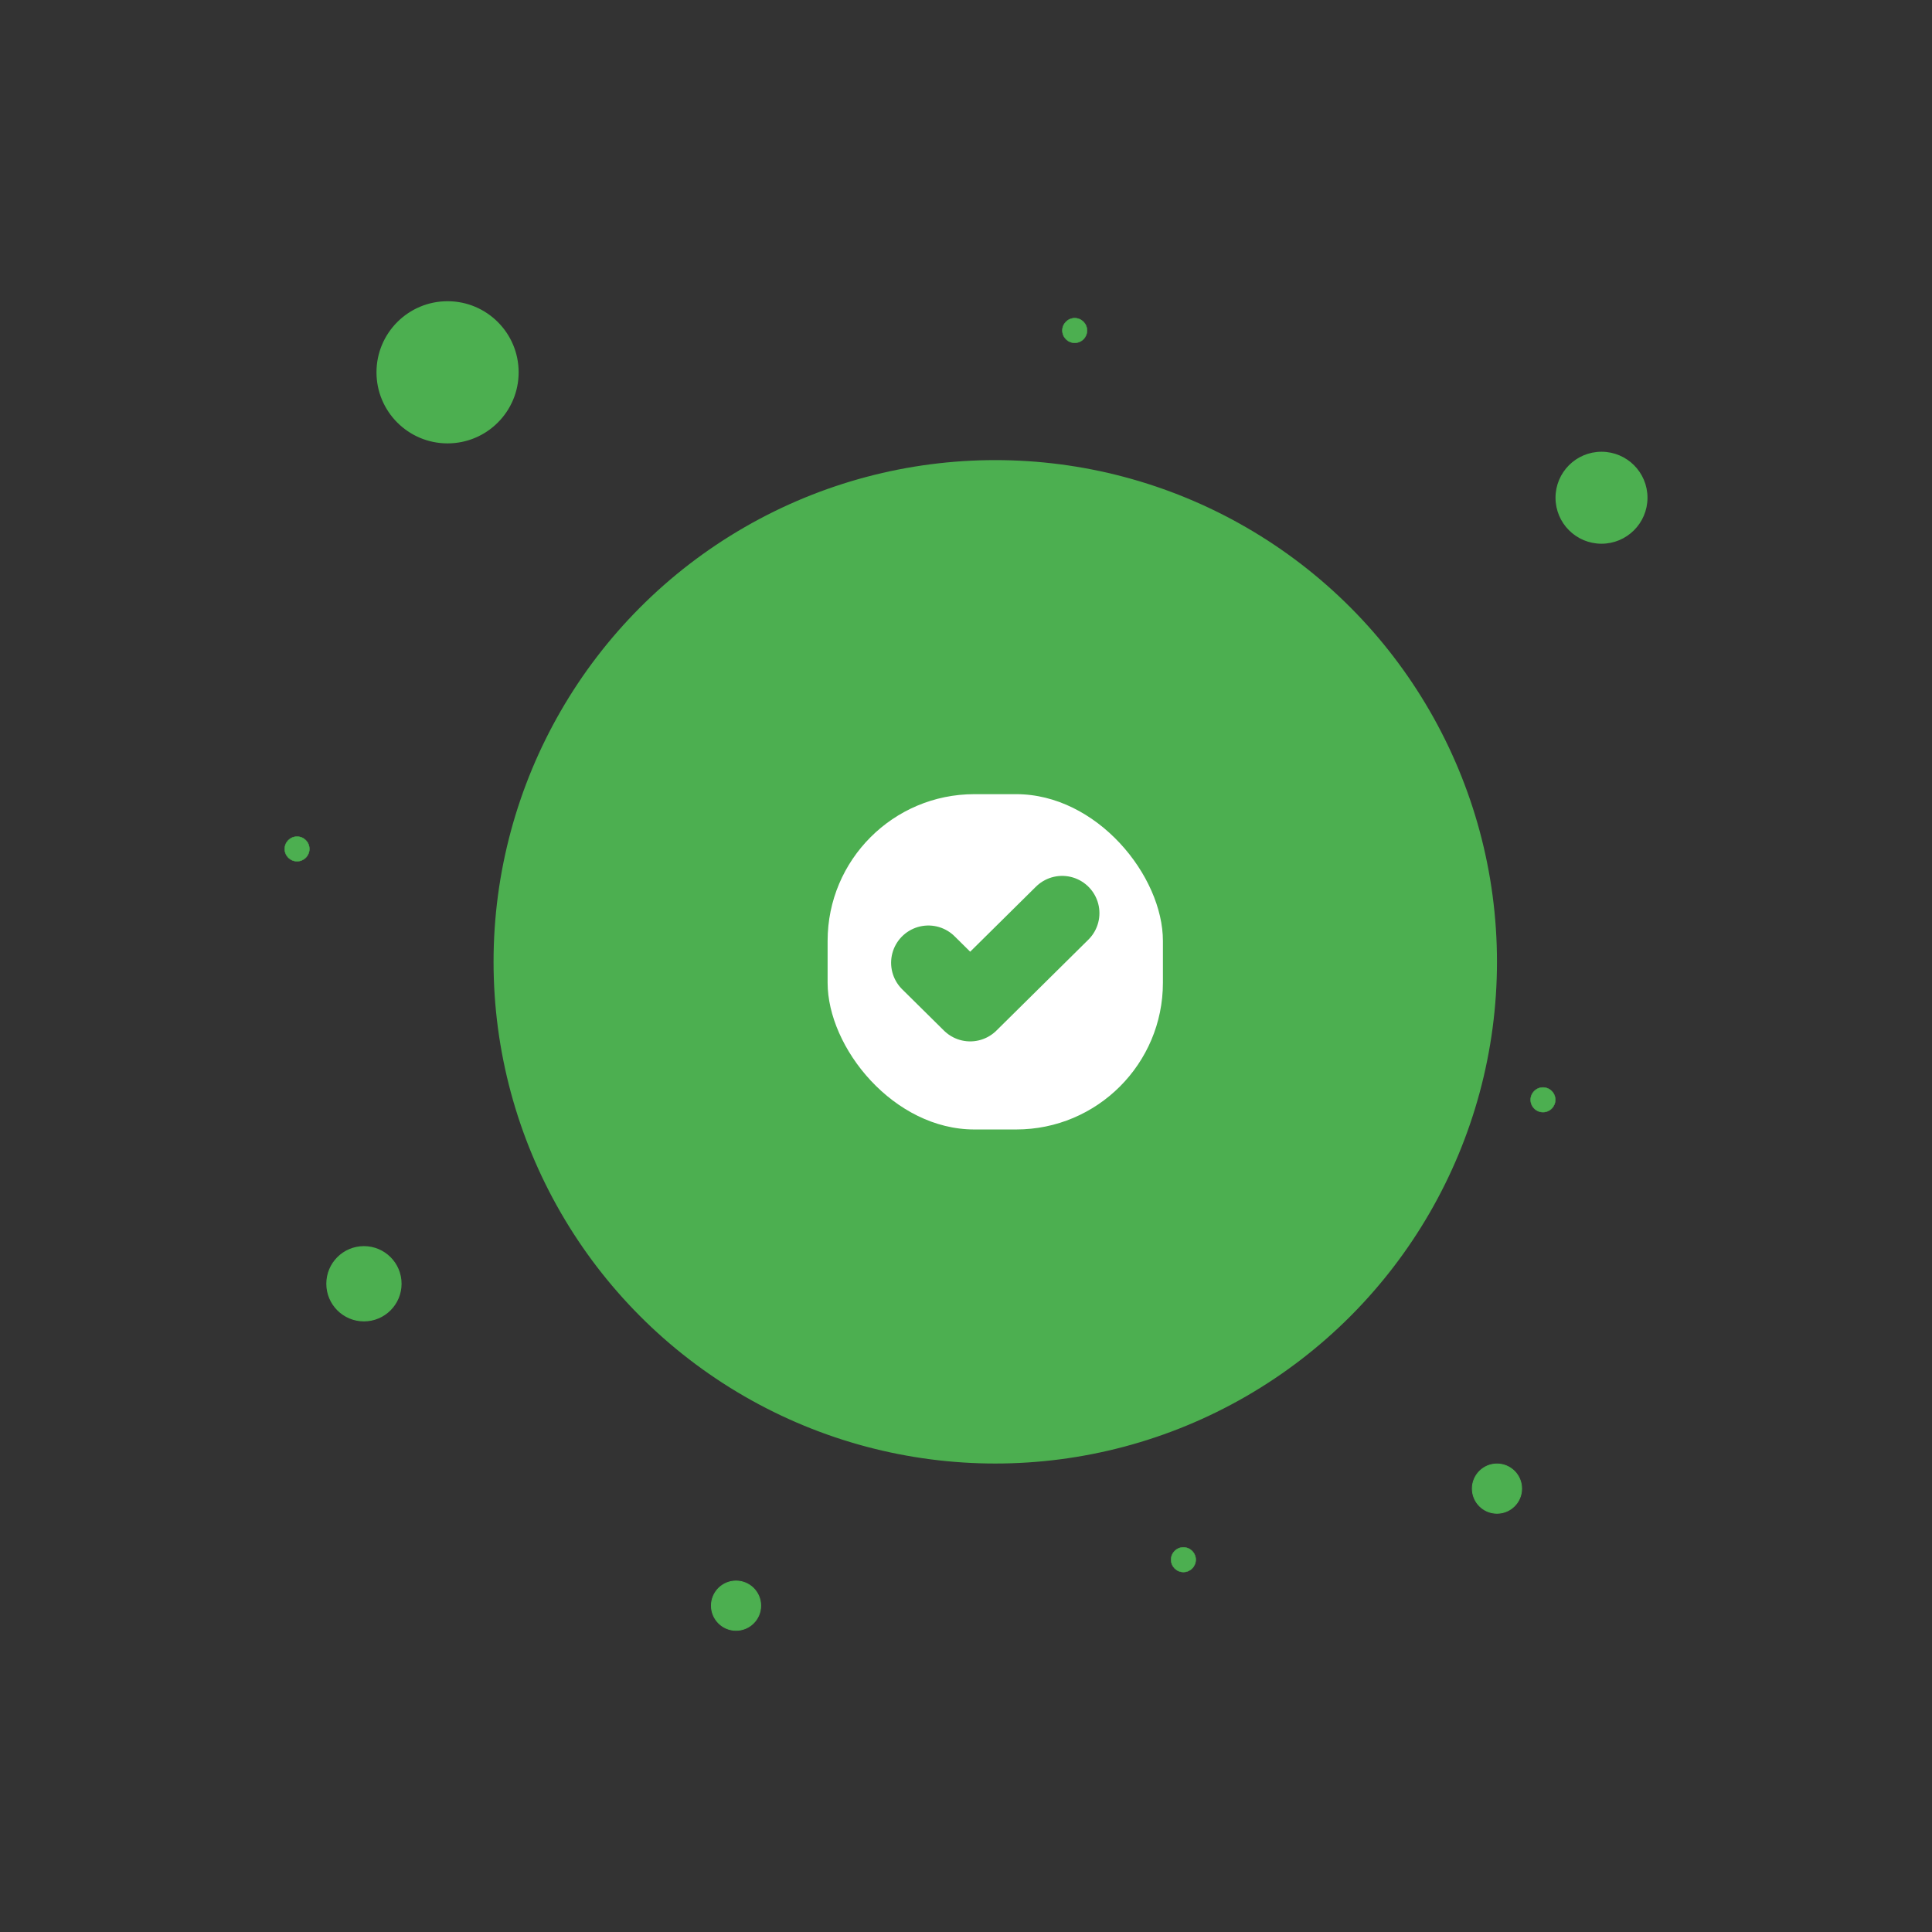 <svg width="181" height="181" viewBox="0 0 181 181" fill="none" xmlns="http://www.w3.org/2000/svg">
<rect x="0" y="0" width="181" height="181" fill="#333333" stroke="none"/>
<circle cx="140.245" cy="139.462" r="2.312" fill="#4CAF50" stroke="#4CAF50" stroke-width="0.076"/>
<path d="M154.276 46.63C154.276 48.971 152.378 50.869 150.037 50.869C147.696 50.869 145.799 48.971 145.799 46.63C145.799 44.289 147.696 42.392 150.037 42.392C152.378 42.392 154.276 44.289 154.276 46.63Z" fill="#4CAF50" stroke="#4CAF50" stroke-width="0.14"/>
<circle cx="41.93" cy="34.879" r="6.551" fill="#4CAF50" stroke="#4CAF50" stroke-width="0.216"/>
<path d="M37.564 120.269C37.564 122.184 36.011 123.737 34.096 123.737C32.181 123.737 30.628 122.184 30.628 120.269C30.628 118.353 32.181 116.801 34.096 116.801C36.011 116.801 37.564 118.353 37.564 120.269Z" fill="#4CAF50" stroke="#4CAF50" stroke-width="0.115"/>
<circle cx="68.957" cy="150.429" r="2.312" fill="#4CAF50" stroke="#4CAF50" stroke-width="0.076"/>
<path d="M112.024 146.121C112.024 146.759 111.506 147.277 110.868 147.277C110.23 147.277 109.712 146.759 109.712 146.121C109.712 145.482 110.23 144.965 110.868 144.965C111.506 144.965 112.024 145.482 112.024 146.121Z" fill="#4CAF50" stroke="#4CAF50" stroke-width="0.038"/>
<path d="M145.71 103.034C145.71 103.673 145.192 104.19 144.554 104.19C143.915 104.19 143.398 103.673 143.398 103.034C143.398 102.396 143.915 101.878 144.554 101.878C145.192 101.878 145.71 102.396 145.71 103.034Z" fill="#4CAF50" stroke="#4CAF50" stroke-width="0.038"/>
<path d="M101.84 30.962C101.84 31.601 101.323 32.118 100.684 32.118C100.046 32.118 99.528 31.601 99.528 30.962C99.528 30.324 100.046 29.806 100.684 29.806C101.323 29.806 101.84 30.324 101.84 30.962Z" fill="#4CAF50" stroke="#4CAF50" stroke-width="0.038"/>
<path d="M28.985 79.533C28.985 80.171 28.467 80.689 27.829 80.689C27.191 80.689 26.673 80.171 26.673 79.533C26.673 78.894 27.191 78.377 27.829 78.377C28.467 78.377 28.985 78.894 28.985 79.533Z" fill="#4CAF50" stroke="#4CAF50" stroke-width="0.038"/>
<circle cx="93.242" cy="90.108" r="46.239" fill="#4CAF50" stroke="#4CAF50" stroke-width="1.528"/>
<rect x="76.771" y="73.638" width="32.941" height="32.941" rx="14.512" fill="white" stroke="#4CAF50" stroke-width="1.528"/>
<path d="M99.509 85.549L90.892 94.071L86.975 90.198" stroke="#4CAF50" stroke-width="6.983" stroke-linecap="round" stroke-linejoin="round"/>
</svg>
